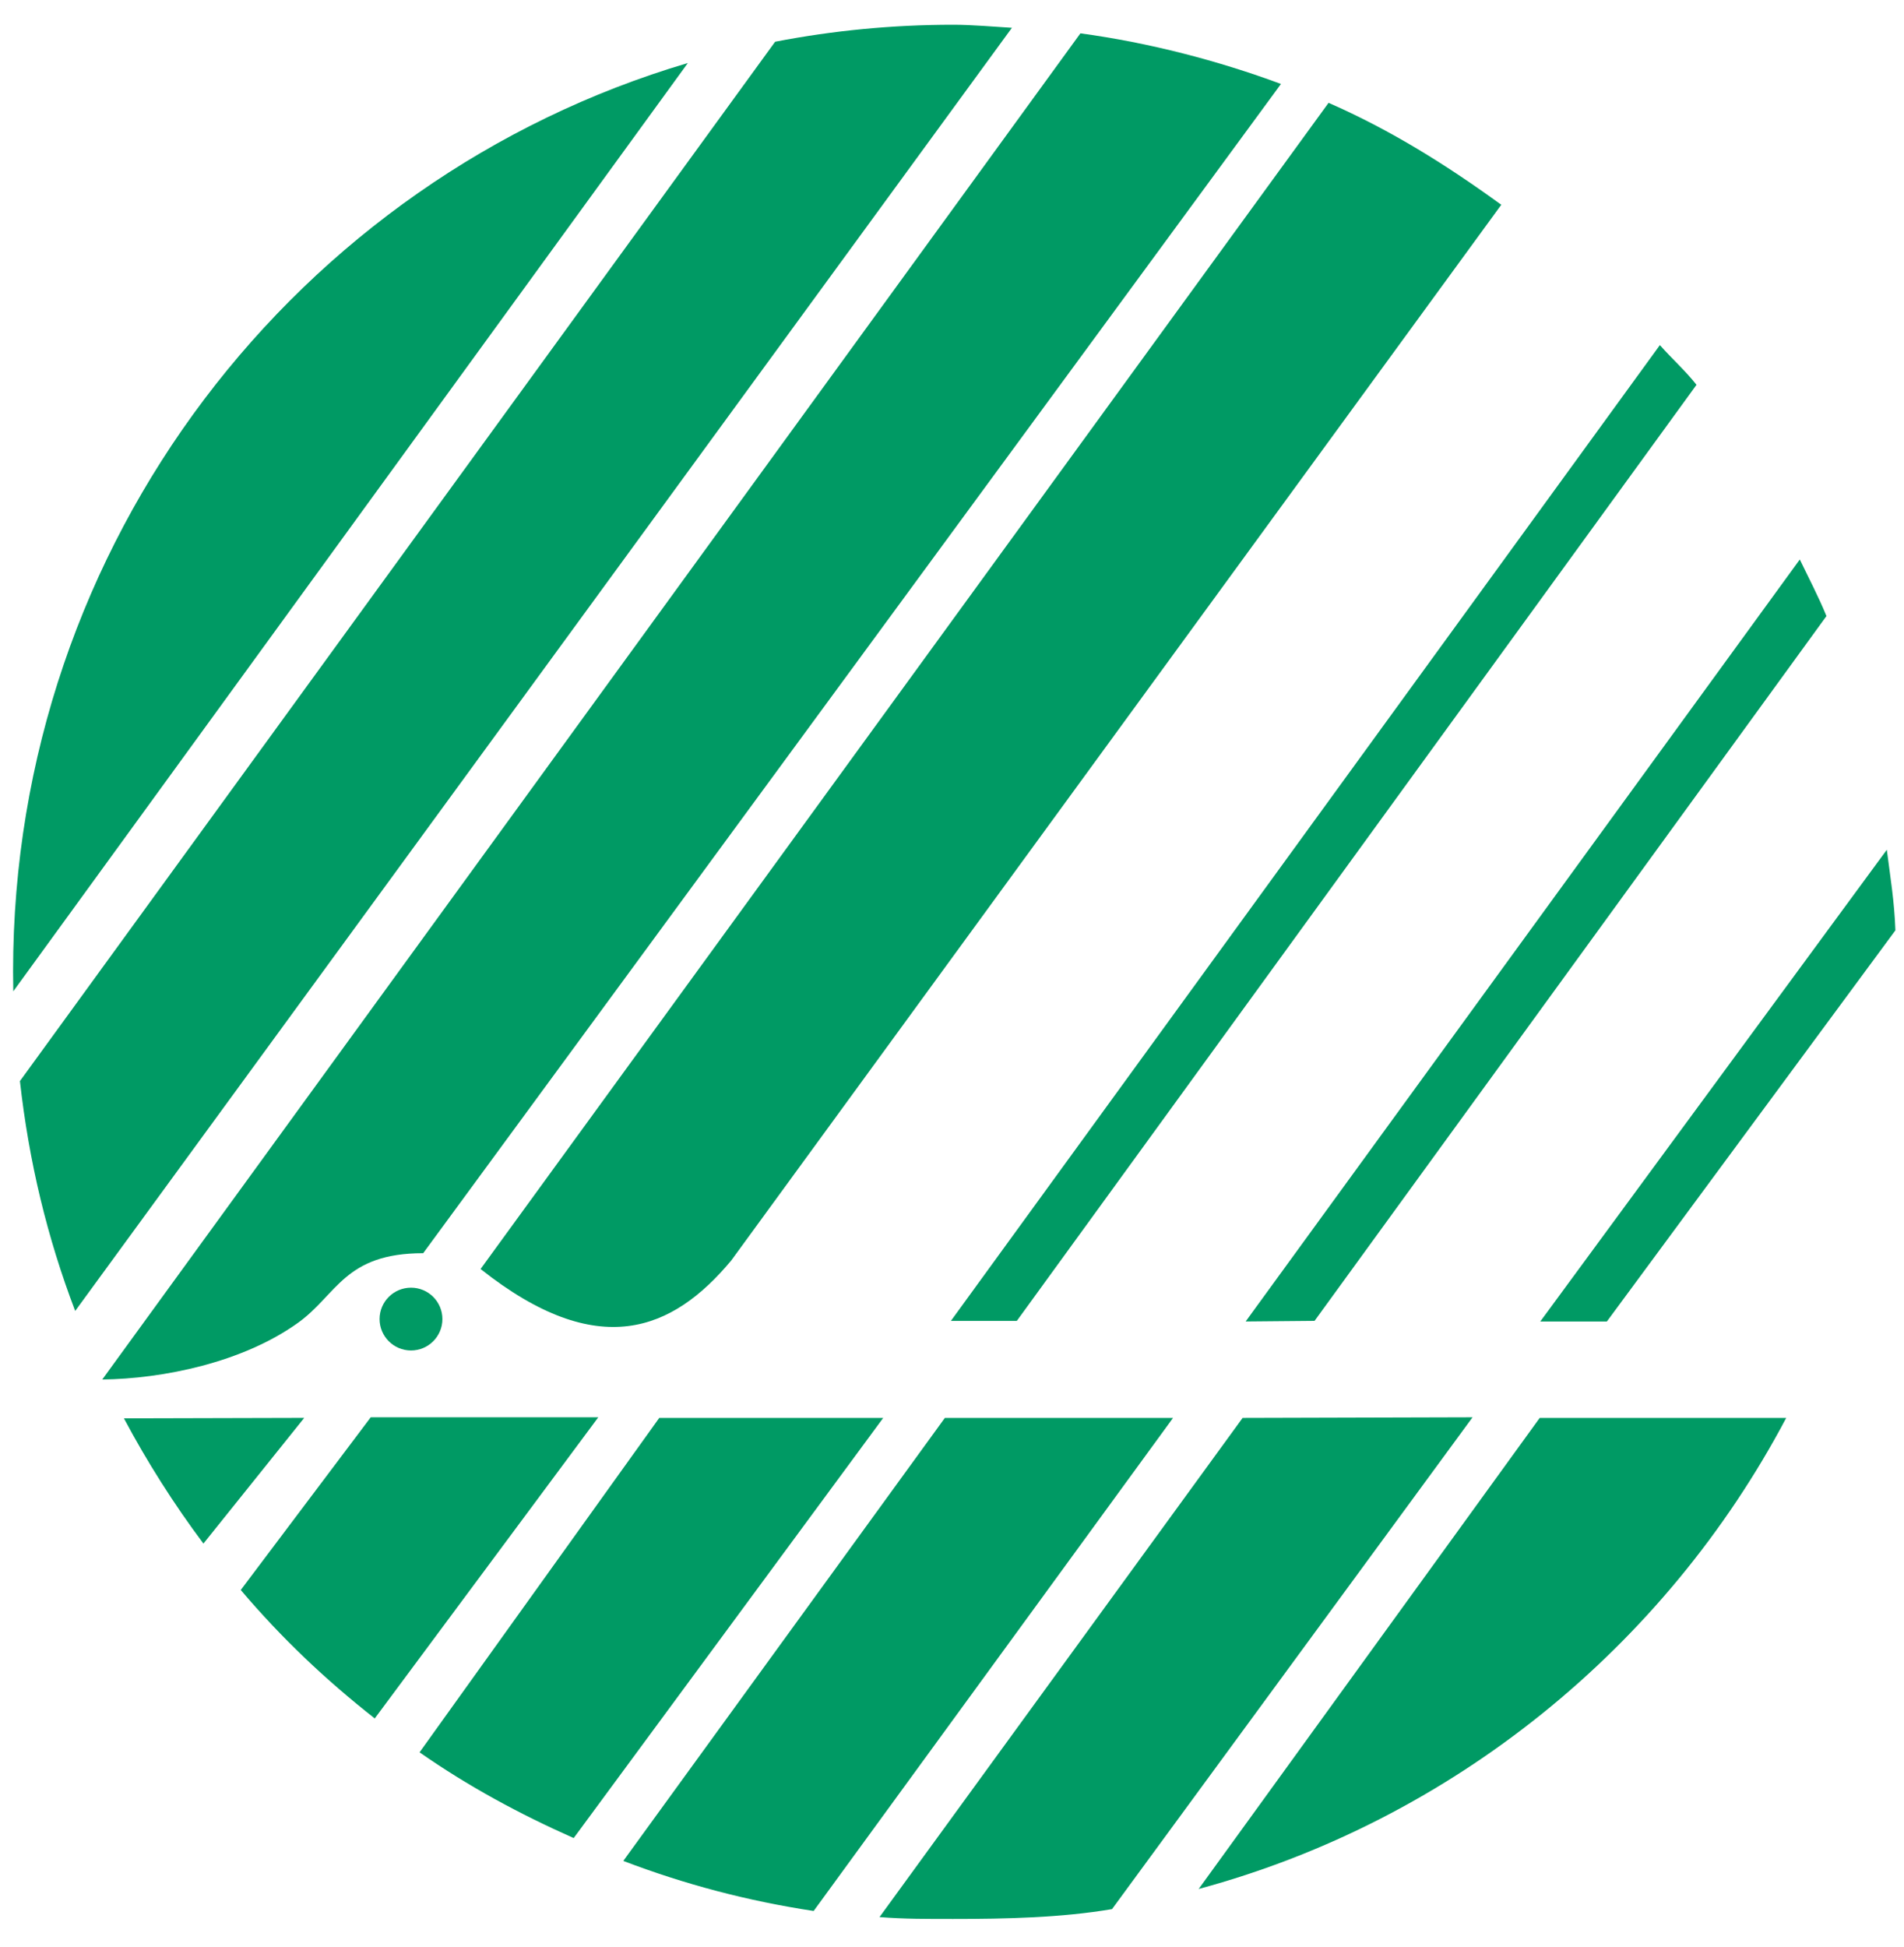 <?xml version="1.0" encoding="UTF-8"?>
<svg width="45px" height="46px" viewBox="0 0 45 46" version="1.1" xmlns="http://www.w3.org/2000/svg" xmlns:xlink="http://www.w3.org/1999/xlink">
    <!-- Generator: sketchtool 48.2 (47327) - http://www.bohemiancoding.com/sketch -->
    <title>F4A7651F-E7C8-4A4B-B7E5-BF8E3278D9A3</title>
    <desc>Created with sketchtool.</desc>
    <defs></defs>
    <g id="Byko-D-ProductPage-New-3" stroke="none" stroke-width="1" fill="none" fill-rule="evenodd" transform="translate(-843, -822)">
        <g id="Product-info" transform="translate(829, 190)" fill="#009A64">
            <g id="Umhverfismerkingar" transform="translate(0, 618)">
                <g id="1">
                    <g id="svanurinn" transform="translate(13.973, 14.104)">
                        <path d="M0.341,23.321 C0.338,23.168 0.336,23.014 0.336,22.86 C0.336,12.695 7.066,4.111 16.284,1.385 L0.341,23.321 Z" id="Fill-1"></path>
                        <path d="M4.835,36.371 C4.142,35.447 3.502,34.438 2.956,33.412 L7.217,33.401 L4.835,36.371 Z" id="Fill-3"></path>
                        <path d="M8.884,40.503 C7.708,39.578 6.686,38.608 5.717,37.468 L8.789,33.387 L14.167,33.387 L8.884,40.503 Z" id="Fill-5"></path>
                        <path d="M13.586,43.33 C12.295,42.757 11.09,42.104 9.943,41.304 L15.608,33.402 L20.901,33.402 L13.586,43.33 Z" id="Fill-7"></path>
                        <path d="M19.257,45.053 C17.686,44.814 16.205,44.422 14.758,43.87 L22.358,33.402 L27.751,33.402 L19.257,45.053 Z" id="Fill-9"></path>
                        <path d="M26.309,45.009 C25.111,45.212 23.811,45.241 22.555,45.241 C21.954,45.241 21.403,45.244 20.814,45.197 L29.395,33.402 L34.83,33.387 L26.309,45.009 Z" id="Fill-11"></path>
                        <path d="M42.243,33.402 C39.384,38.809 34.357,42.913 28.357,44.533 L36.417,33.402 L42.243,33.402 Z" id="Fill-13"></path>
                        <path d="M44.824,21.88 C44.798,21.179 44.708,20.66 44.621,19.976 L36.43,31.124 L38.004,31.124 L44.824,21.88 Z" id="Fill-15"></path>
                        <path d="M43.194,14.454 C43.02,14.022 42.765,13.535 42.564,13.117 L29.467,31.123 L31.096,31.108 L43.194,14.454 Z" id="Fill-17"></path>
                        <path d="M40.123,8.989 C39.86,8.656 39.538,8.368 39.257,8.051 L22.501,31.109 L24.059,31.109 L40.123,8.989 Z" id="Fill-19"></path>
                        <path d="M35.509,4.735 C34.223,3.801 32.9,2.97 31.427,2.326 L11.385,29.883 C14.168,32.089 15.927,31.339 17.31,29.681 L35.509,4.735 Z" id="Fill-21"></path>
                        <path d="M30.302,1.88 C28.814,1.328 27.183,0.904 25.562,0.684 L2.444,32.494 C3.872,32.478 5.761,32.095 7.073,31.152 C7.996,30.488 8.169,29.509 10.029,29.509 L30.302,1.88 Z" id="Fill-23"></path>
                        <path d="M23.943,0.553 C23.504,0.527 23.001,0.481 22.555,0.481 C21.117,0.481 19.71,0.619 18.347,0.882 L0.498,25.442 C0.711,27.352 1.143,29.141 1.804,30.874 L23.943,0.553 Z" id="Fill-25"></path>
                        <path d="M8.998,31.066 C8.998,30.656 9.331,30.324 9.741,30.324 C10.151,30.324 10.483,30.656 10.483,31.066 C10.483,31.475 10.151,31.808 9.741,31.808 C9.331,31.808 8.998,31.475 8.998,31.066" id="Fill-27"></path>
                    </g>
                </g>
            </g>
        </g>
    </g>
</svg>